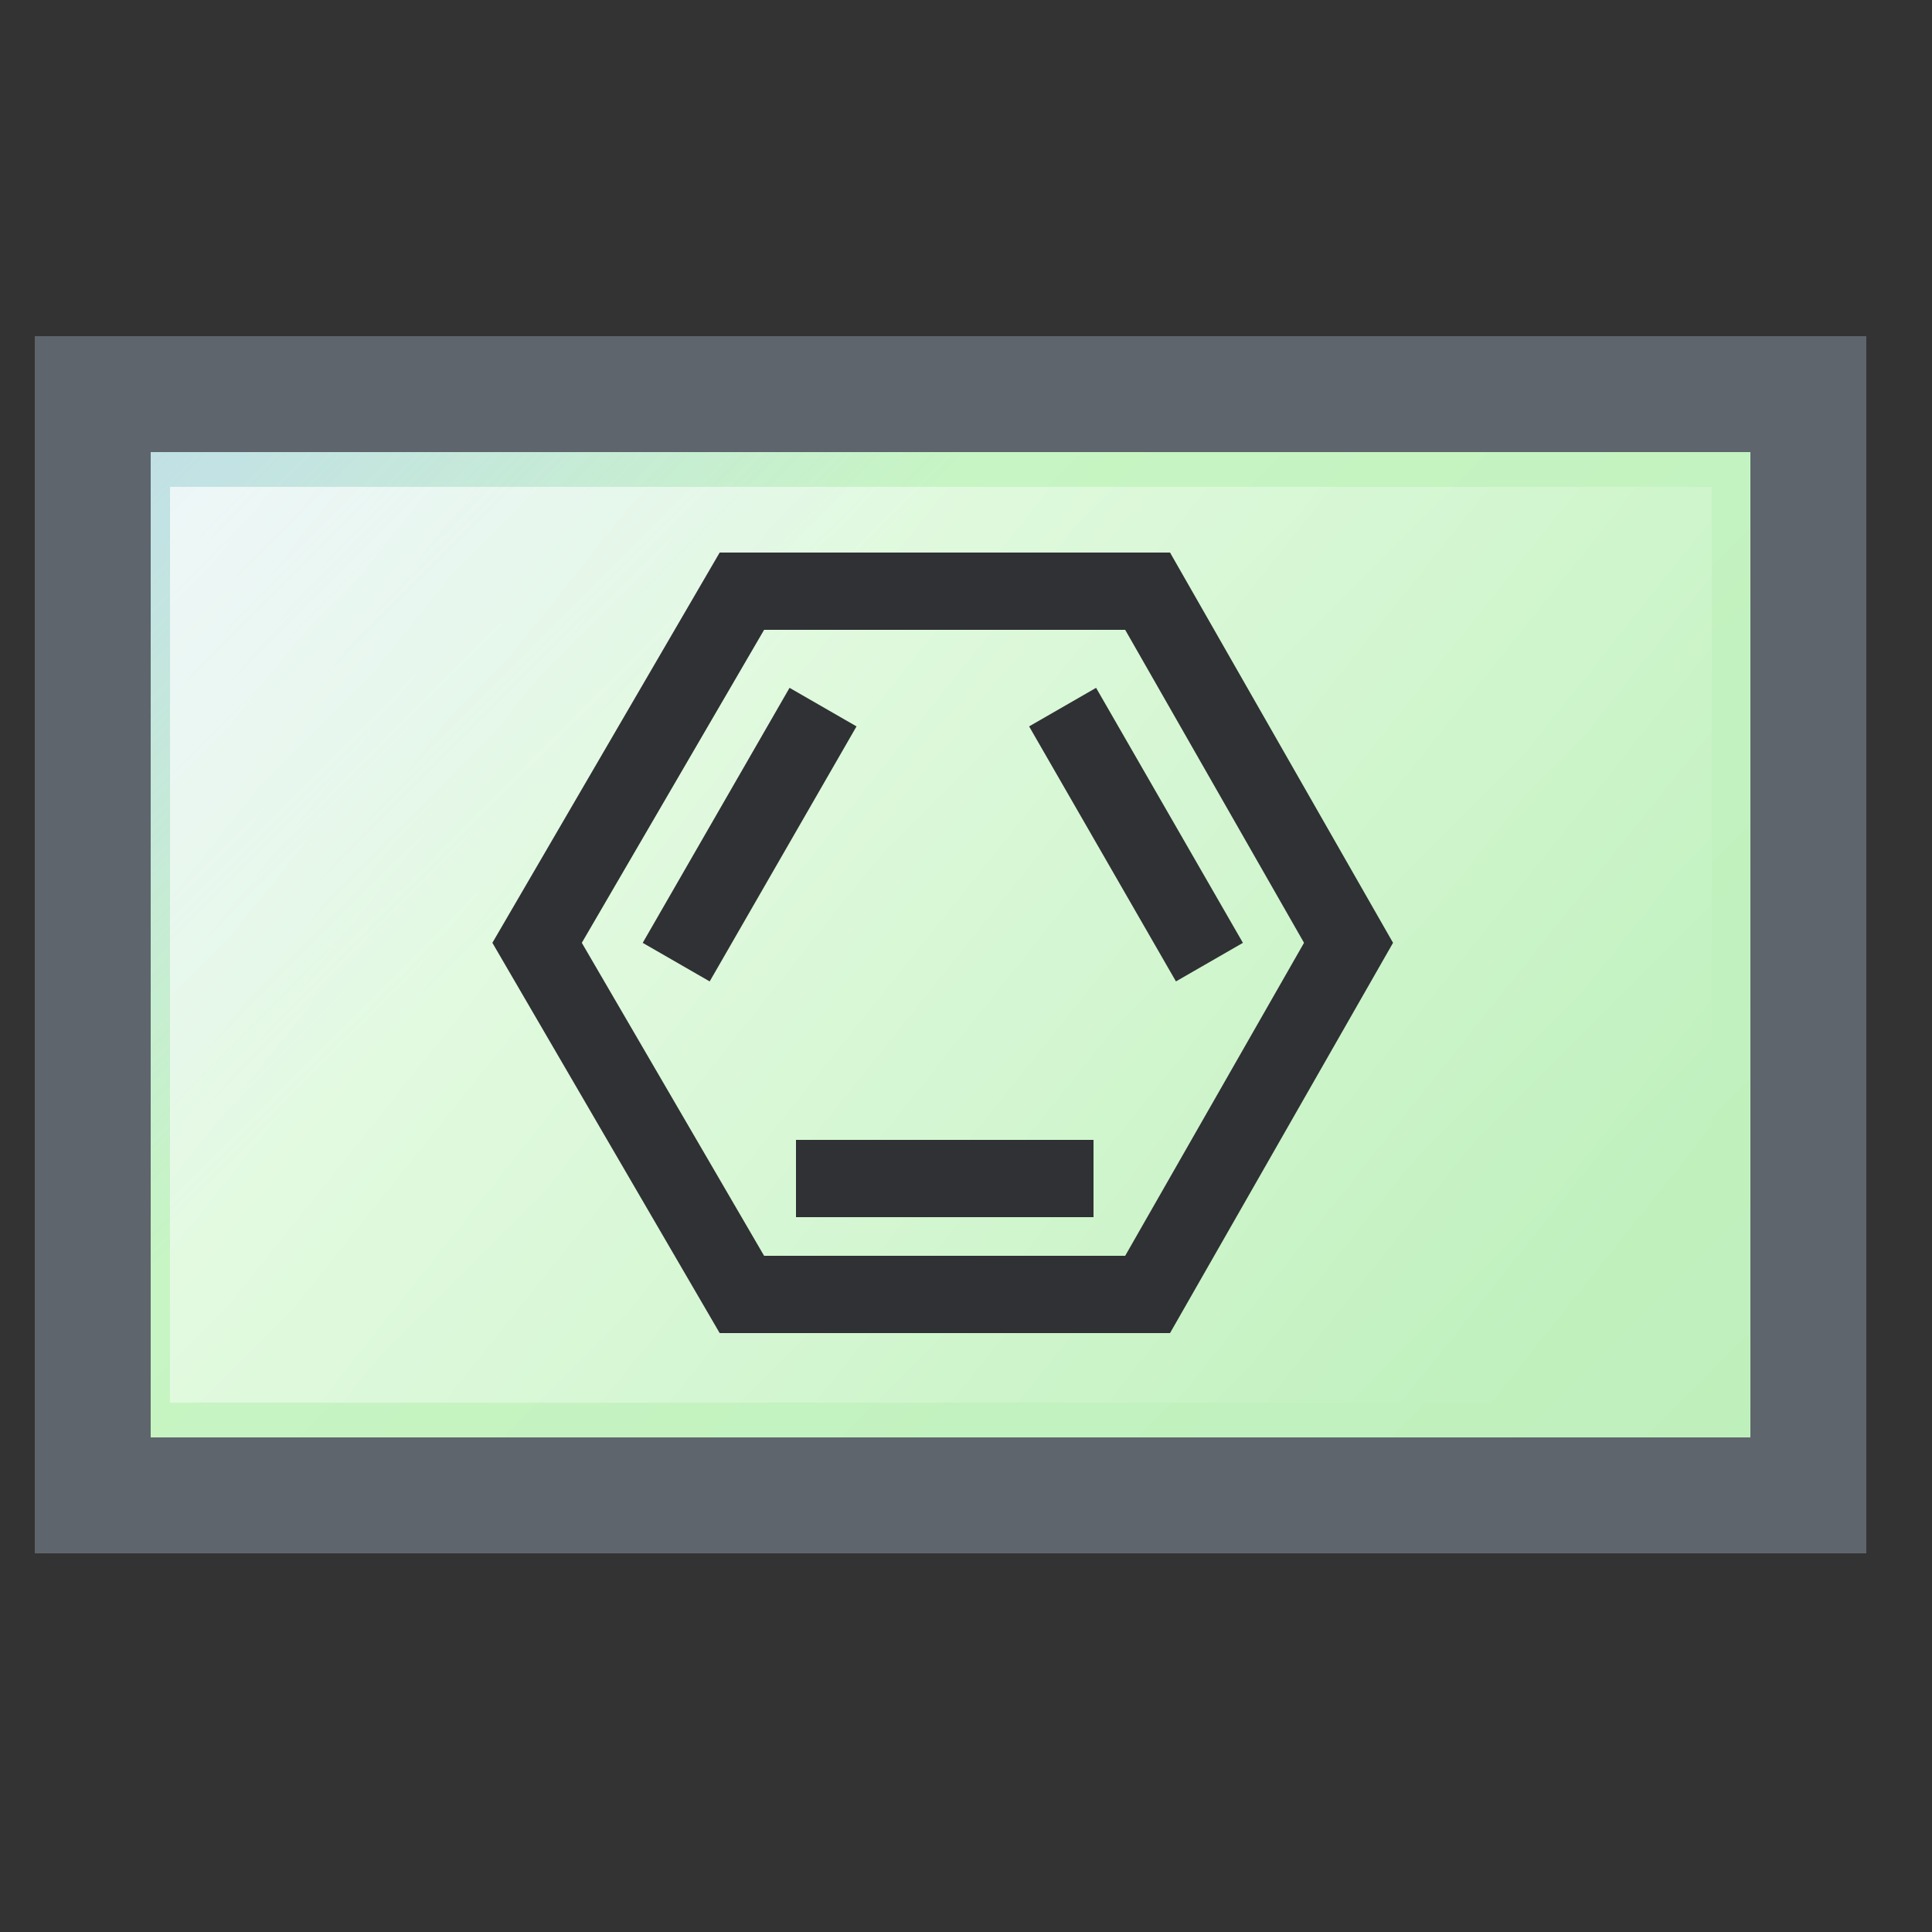 <?xml version="1.0" encoding="utf-8"?>
<!-- Generator: Adobe Illustrator 20.1.0, SVG Export Plug-In . SVG Version: 6.00 Build 0)  -->
<svg version="1.1" id="Layer_1" xmlns="http://www.w3.org/2000/svg" xmlns:xlink="http://www.w3.org/1999/xlink" x="0px" y="0px"
	 width="50px" height="50px" viewBox="0 0 50 50" style="enable-background:new 0 0 50 50;" xml:space="preserve">
<rect x="0" y="0" width="50" height="50" fill="#333333" stroke="none"/>
<style type="text/css">
	.st0{fill:url(#SVGID_1_);stroke:#2C68A7;stroke-width:2;}
	.st1{fill:url(#SVGID_2_);stroke:#5F656D;stroke-width:3;}
	.st2{opacity:0.7;fill:url(#SVGID_3_);enable-background:new    ;}
	.st3{fill:none;stroke:#2F3134;stroke-width:2;}
</style>
<linearGradient id="SVGID_1_" gradientUnits="userSpaceOnUse" x1="1694.913" y1="-2184.568" x2="1723.716" y2="-2213.371" gradientTransform="matrix(1 0 0 -1 -1686 -2176)">
	<stop  offset="0" style="stop-color:#67A8DC"/>
	<stop  offset="1" style="stop-color:#3E86C6"/>
</linearGradient>
<rect x="2.6" y="10.2" class="st0" width="44.4" height="28.5"/>
<linearGradient id="SVGID_2_" gradientUnits="userSpaceOnUse" x1="1687.226" y1="-2177.095" x2="1730.876" y2="-2220.745" gradientTransform="matrix(1 0 0 -1 -1686 -2176)">
	<stop  offset="1.870000e-02" style="stop-color:#FFFFFF;stop-opacity:0.5"/>
	<stop  offset="0.398" style="stop-color:#C7F5C3"/>
	<stop  offset="1" style="stop-color:#BDEFBB"/>
</linearGradient>
<rect x="2.4" y="10.2" class="st1" width="44.4" height="28.5"/>
<linearGradient id="SVGID_3_" gradientUnits="userSpaceOnUse" x1="850.318" y1="1109.833" x2="882.101" y2="1135.206" gradientTransform="matrix(1 0 0 1 -843 -1099)">
	<stop  offset="0" style="stop-color:#FFFFFF"/>
	<stop  offset="1" style="stop-color:#FFFFFF;stop-opacity:0"/>
</linearGradient>
<rect x="4.4" y="12.6" class="st2" width="39.9" height="23.7"/>
<polygon class="st3" points="29.7,15.3 34.9,24.4 29.7,33.5 19.2,33.5 13.9,24.4 19.2,15.3 "/>
<line class="st3" x1="17.5" y1="24.9" x2="21.3" y2="18.3"/>
<line class="st3" x1="31.3" y1="24.9" x2="27.5" y2="18.3"/>
<line class="st3" x1="20.6" y1="30.5" x2="28.3" y2="30.5"/>
</svg>

